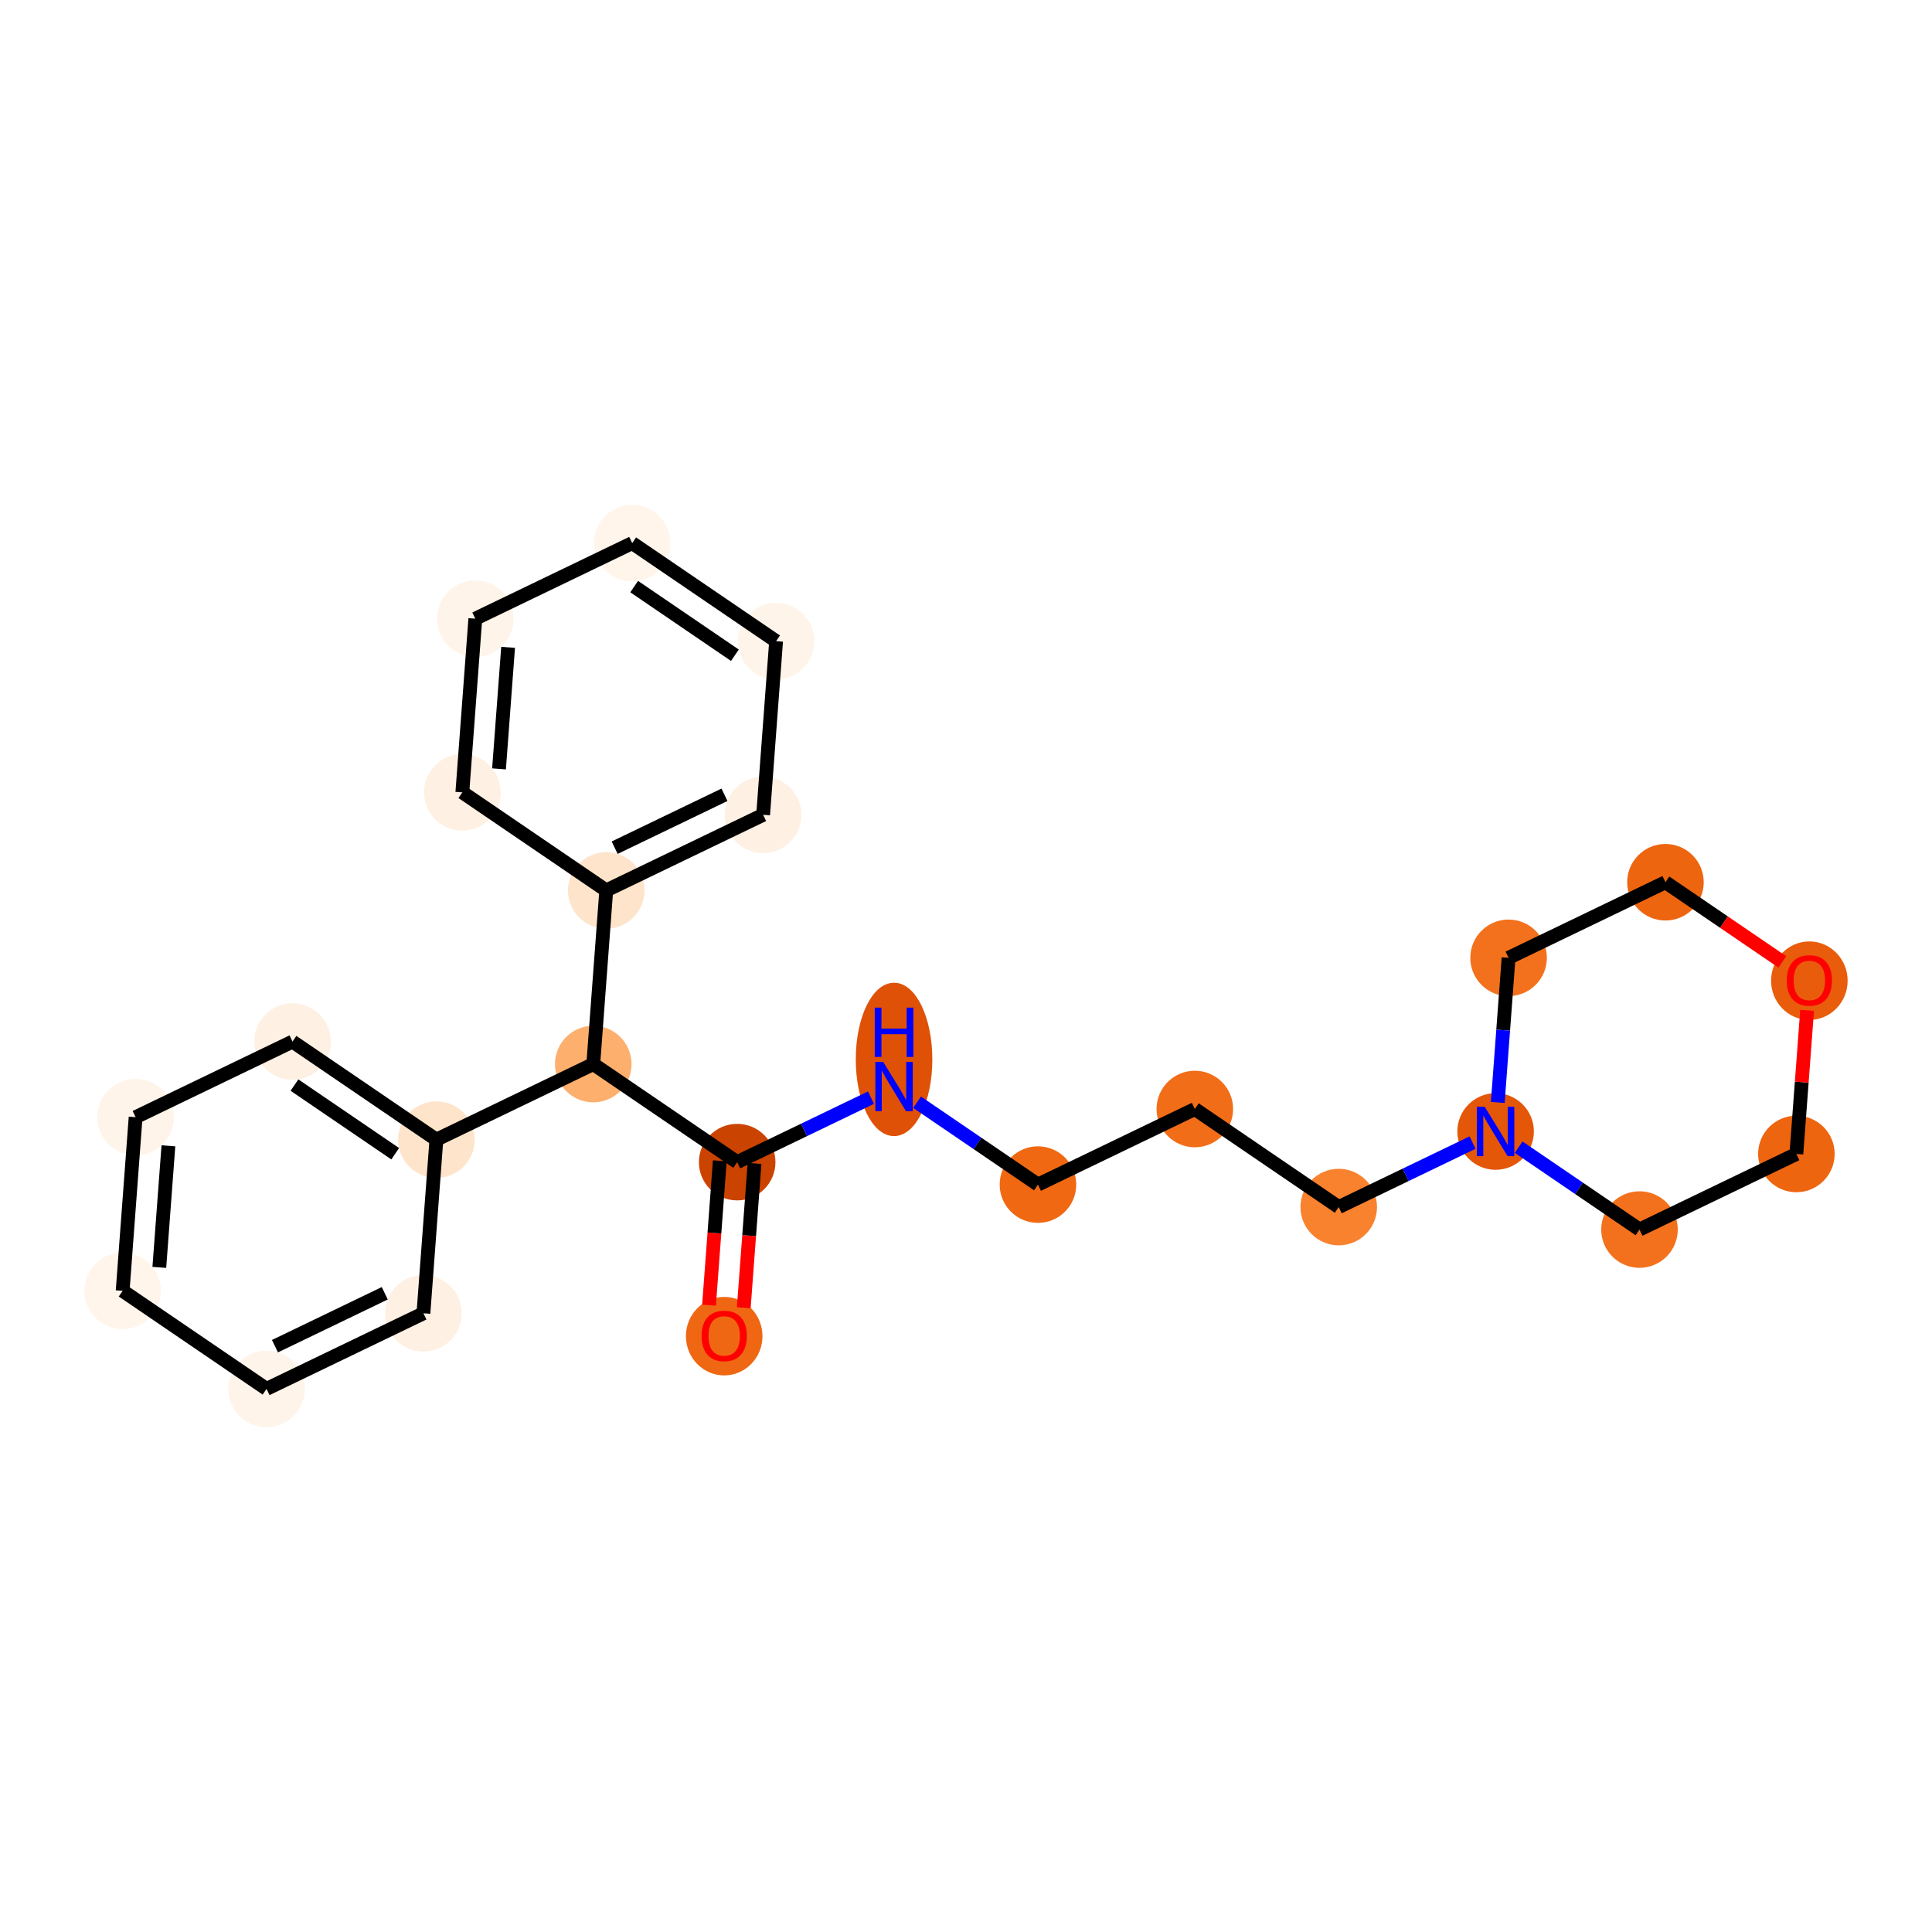 <?xml version='1.0' encoding='iso-8859-1'?>
<svg version='1.1' baseProfile='full'
              xmlns='http://www.w3.org/2000/svg'
                      xmlns:rdkit='http://www.rdkit.org/xml'
                      xmlns:xlink='http://www.w3.org/1999/xlink'
                  xml:space='preserve'
width='280px' height='280px' viewBox='0 0 280 280'>
<!-- END OF HEADER -->
<rect style='opacity:1.0;fill:#FFFFFF;stroke:none' width='280' height='280' x='0' y='0'> </rect>
<ellipse cx='104.956' cy='193.647' rx='5.047' ry='5.189'  style='fill:#EF6712;fill-rule:evenodd;stroke:#EF6712;stroke-width:1.0px;stroke-linecap:butt;stroke-linejoin:miter;stroke-opacity:1' />
<ellipse cx='106.837' cy='168.424' rx='5.047' ry='5.047'  style='fill:#CB4301;fill-rule:evenodd;stroke:#CB4301;stroke-width:1.0px;stroke-linecap:butt;stroke-linejoin:miter;stroke-opacity:1' />
<ellipse cx='129.572' cy='153.538' rx='5.047' ry='10.613'  style='fill:#DF5106;fill-rule:evenodd;stroke:#DF5106;stroke-width:1.0px;stroke-linecap:butt;stroke-linejoin:miter;stroke-opacity:1' />
<ellipse cx='150.428' cy='171.681' rx='5.047' ry='5.047'  style='fill:#F06812;fill-rule:evenodd;stroke:#F06812;stroke-width:1.0px;stroke-linecap:butt;stroke-linejoin:miter;stroke-opacity:1' />
<ellipse cx='173.163' cy='160.726' rx='5.047' ry='5.047'  style='fill:#F26D18;fill-rule:evenodd;stroke:#F26D18;stroke-width:1.0px;stroke-linecap:butt;stroke-linejoin:miter;stroke-opacity:1' />
<ellipse cx='194.018' cy='174.938' rx='5.047' ry='5.047'  style='fill:#F9822F;fill-rule:evenodd;stroke:#F9822F;stroke-width:1.0px;stroke-linecap:butt;stroke-linejoin:miter;stroke-opacity:1' />
<ellipse cx='216.754' cy='163.983' rx='5.047' ry='5.054'  style='fill:#E45709;fill-rule:evenodd;stroke:#E45709;stroke-width:1.0px;stroke-linecap:butt;stroke-linejoin:miter;stroke-opacity:1' />
<ellipse cx='237.609' cy='178.195' rx='5.047' ry='5.047'  style='fill:#F3711C;fill-rule:evenodd;stroke:#F3711C;stroke-width:1.0px;stroke-linecap:butt;stroke-linejoin:miter;stroke-opacity:1' />
<ellipse cx='260.345' cy='167.24' rx='5.047' ry='5.047'  style='fill:#EE6510;fill-rule:evenodd;stroke:#EE6510;stroke-width:1.0px;stroke-linecap:butt;stroke-linejoin:miter;stroke-opacity:1' />
<ellipse cx='262.225' cy='142.128' rx='5.047' ry='5.189'  style='fill:#E85C0C;fill-rule:evenodd;stroke:#E85C0C;stroke-width:1.0px;stroke-linecap:butt;stroke-linejoin:miter;stroke-opacity:1' />
<ellipse cx='241.37' cy='127.86' rx='5.047' ry='5.047'  style='fill:#EE6510;fill-rule:evenodd;stroke:#EE6510;stroke-width:1.0px;stroke-linecap:butt;stroke-linejoin:miter;stroke-opacity:1' />
<ellipse cx='218.634' cy='138.816' rx='5.047' ry='5.047'  style='fill:#F3711C;fill-rule:evenodd;stroke:#F3711C;stroke-width:1.0px;stroke-linecap:butt;stroke-linejoin:miter;stroke-opacity:1' />
<ellipse cx='85.981' cy='154.212' rx='5.047' ry='5.047'  style='fill:#FDAF6D;fill-rule:evenodd;stroke:#FDAF6D;stroke-width:1.0px;stroke-linecap:butt;stroke-linejoin:miter;stroke-opacity:1' />
<ellipse cx='63.246' cy='165.167' rx='5.047' ry='5.047'  style='fill:#FDE4CB;fill-rule:evenodd;stroke:#FDE4CB;stroke-width:1.0px;stroke-linecap:butt;stroke-linejoin:miter;stroke-opacity:1' />
<ellipse cx='42.391' cy='150.955' rx='5.047' ry='5.047'  style='fill:#FEF0E2;fill-rule:evenodd;stroke:#FEF0E2;stroke-width:1.0px;stroke-linecap:butt;stroke-linejoin:miter;stroke-opacity:1' />
<ellipse cx='19.655' cy='161.91' rx='5.047' ry='5.047'  style='fill:#FEF4E9;fill-rule:evenodd;stroke:#FEF4E9;stroke-width:1.0px;stroke-linecap:butt;stroke-linejoin:miter;stroke-opacity:1' />
<ellipse cx='17.775' cy='187.077' rx='5.047' ry='5.047'  style='fill:#FFF5EB;fill-rule:evenodd;stroke:#FFF5EB;stroke-width:1.0px;stroke-linecap:butt;stroke-linejoin:miter;stroke-opacity:1' />
<ellipse cx='38.63' cy='201.29' rx='5.047' ry='5.047'  style='fill:#FEF4E9;fill-rule:evenodd;stroke:#FEF4E9;stroke-width:1.0px;stroke-linecap:butt;stroke-linejoin:miter;stroke-opacity:1' />
<ellipse cx='61.366' cy='190.334' rx='5.047' ry='5.047'  style='fill:#FEF0E2;fill-rule:evenodd;stroke:#FEF0E2;stroke-width:1.0px;stroke-linecap:butt;stroke-linejoin:miter;stroke-opacity:1' />
<ellipse cx='87.862' cy='129.045' rx='5.047' ry='5.047'  style='fill:#FDE4CB;fill-rule:evenodd;stroke:#FDE4CB;stroke-width:1.0px;stroke-linecap:butt;stroke-linejoin:miter;stroke-opacity:1' />
<ellipse cx='110.598' cy='118.09' rx='5.047' ry='5.047'  style='fill:#FEF0E2;fill-rule:evenodd;stroke:#FEF0E2;stroke-width:1.0px;stroke-linecap:butt;stroke-linejoin:miter;stroke-opacity:1' />
<ellipse cx='112.478' cy='92.922' rx='5.047' ry='5.047'  style='fill:#FEF4E9;fill-rule:evenodd;stroke:#FEF4E9;stroke-width:1.0px;stroke-linecap:butt;stroke-linejoin:miter;stroke-opacity:1' />
<ellipse cx='91.623' cy='78.71' rx='5.047' ry='5.047'  style='fill:#FFF5EB;fill-rule:evenodd;stroke:#FFF5EB;stroke-width:1.0px;stroke-linecap:butt;stroke-linejoin:miter;stroke-opacity:1' />
<ellipse cx='68.887' cy='89.666' rx='5.047' ry='5.047'  style='fill:#FEF4E9;fill-rule:evenodd;stroke:#FEF4E9;stroke-width:1.0px;stroke-linecap:butt;stroke-linejoin:miter;stroke-opacity:1' />
<ellipse cx='67.007' cy='114.833' rx='5.047' ry='5.047'  style='fill:#FEF0E2;fill-rule:evenodd;stroke:#FEF0E2;stroke-width:1.0px;stroke-linecap:butt;stroke-linejoin:miter;stroke-opacity:1' />
<path class='bond-0 atom-0 atom-1' d='M 107.79,189.534 L 108.572,179.073' style='fill:none;fill-rule:evenodd;stroke:#FF0000;stroke-width:2.0px;stroke-linecap:butt;stroke-linejoin:miter;stroke-opacity:1' />
<path class='bond-0 atom-0 atom-1' d='M 108.572,179.073 L 109.353,168.612' style='fill:none;fill-rule:evenodd;stroke:#000000;stroke-width:2.0px;stroke-linecap:butt;stroke-linejoin:miter;stroke-opacity:1' />
<path class='bond-0 atom-0 atom-1' d='M 102.757,189.158 L 103.538,178.697' style='fill:none;fill-rule:evenodd;stroke:#FF0000;stroke-width:2.0px;stroke-linecap:butt;stroke-linejoin:miter;stroke-opacity:1' />
<path class='bond-0 atom-0 atom-1' d='M 103.538,178.697 L 104.32,168.236' style='fill:none;fill-rule:evenodd;stroke:#000000;stroke-width:2.0px;stroke-linecap:butt;stroke-linejoin:miter;stroke-opacity:1' />
<path class='bond-1 atom-1 atom-2' d='M 106.837,168.424 L 116.534,163.752' style='fill:none;fill-rule:evenodd;stroke:#000000;stroke-width:2.0px;stroke-linecap:butt;stroke-linejoin:miter;stroke-opacity:1' />
<path class='bond-1 atom-1 atom-2' d='M 116.534,163.752 L 126.231,159.079' style='fill:none;fill-rule:evenodd;stroke:#0000FF;stroke-width:2.0px;stroke-linecap:butt;stroke-linejoin:miter;stroke-opacity:1' />
<path class='bond-11 atom-1 atom-12' d='M 106.837,168.424 L 85.981,154.212' style='fill:none;fill-rule:evenodd;stroke:#000000;stroke-width:2.0px;stroke-linecap:butt;stroke-linejoin:miter;stroke-opacity:1' />
<path class='bond-2 atom-2 atom-3' d='M 132.914,159.746 L 141.671,165.713' style='fill:none;fill-rule:evenodd;stroke:#0000FF;stroke-width:2.0px;stroke-linecap:butt;stroke-linejoin:miter;stroke-opacity:1' />
<path class='bond-2 atom-2 atom-3' d='M 141.671,165.713 L 150.428,171.681' style='fill:none;fill-rule:evenodd;stroke:#000000;stroke-width:2.0px;stroke-linecap:butt;stroke-linejoin:miter;stroke-opacity:1' />
<path class='bond-3 atom-3 atom-4' d='M 150.428,171.681 L 173.163,160.726' style='fill:none;fill-rule:evenodd;stroke:#000000;stroke-width:2.0px;stroke-linecap:butt;stroke-linejoin:miter;stroke-opacity:1' />
<path class='bond-4 atom-4 atom-5' d='M 173.163,160.726 L 194.018,174.938' style='fill:none;fill-rule:evenodd;stroke:#000000;stroke-width:2.0px;stroke-linecap:butt;stroke-linejoin:miter;stroke-opacity:1' />
<path class='bond-5 atom-5 atom-6' d='M 194.018,174.938 L 203.716,170.265' style='fill:none;fill-rule:evenodd;stroke:#000000;stroke-width:2.0px;stroke-linecap:butt;stroke-linejoin:miter;stroke-opacity:1' />
<path class='bond-5 atom-5 atom-6' d='M 203.716,170.265 L 213.413,165.593' style='fill:none;fill-rule:evenodd;stroke:#0000FF;stroke-width:2.0px;stroke-linecap:butt;stroke-linejoin:miter;stroke-opacity:1' />
<path class='bond-6 atom-6 atom-7' d='M 220.095,166.26 L 228.852,172.227' style='fill:none;fill-rule:evenodd;stroke:#0000FF;stroke-width:2.0px;stroke-linecap:butt;stroke-linejoin:miter;stroke-opacity:1' />
<path class='bond-6 atom-6 atom-7' d='M 228.852,172.227 L 237.609,178.195' style='fill:none;fill-rule:evenodd;stroke:#000000;stroke-width:2.0px;stroke-linecap:butt;stroke-linejoin:miter;stroke-opacity:1' />
<path class='bond-24 atom-11 atom-6' d='M 218.634,138.816 L 217.851,149.297' style='fill:none;fill-rule:evenodd;stroke:#000000;stroke-width:2.0px;stroke-linecap:butt;stroke-linejoin:miter;stroke-opacity:1' />
<path class='bond-24 atom-11 atom-6' d='M 217.851,149.297 L 217.068,159.778' style='fill:none;fill-rule:evenodd;stroke:#0000FF;stroke-width:2.0px;stroke-linecap:butt;stroke-linejoin:miter;stroke-opacity:1' />
<path class='bond-7 atom-7 atom-8' d='M 237.609,178.195 L 260.345,167.24' style='fill:none;fill-rule:evenodd;stroke:#000000;stroke-width:2.0px;stroke-linecap:butt;stroke-linejoin:miter;stroke-opacity:1' />
<path class='bond-8 atom-8 atom-9' d='M 260.345,167.24 L 261.122,156.834' style='fill:none;fill-rule:evenodd;stroke:#000000;stroke-width:2.0px;stroke-linecap:butt;stroke-linejoin:miter;stroke-opacity:1' />
<path class='bond-8 atom-8 atom-9' d='M 261.122,156.834 L 261.9,146.428' style='fill:none;fill-rule:evenodd;stroke:#FF0000;stroke-width:2.0px;stroke-linecap:butt;stroke-linejoin:miter;stroke-opacity:1' />
<path class='bond-9 atom-9 atom-10' d='M 258.313,139.407 L 249.842,133.634' style='fill:none;fill-rule:evenodd;stroke:#FF0000;stroke-width:2.0px;stroke-linecap:butt;stroke-linejoin:miter;stroke-opacity:1' />
<path class='bond-9 atom-9 atom-10' d='M 249.842,133.634 L 241.37,127.86' style='fill:none;fill-rule:evenodd;stroke:#000000;stroke-width:2.0px;stroke-linecap:butt;stroke-linejoin:miter;stroke-opacity:1' />
<path class='bond-10 atom-10 atom-11' d='M 241.37,127.86 L 218.634,138.816' style='fill:none;fill-rule:evenodd;stroke:#000000;stroke-width:2.0px;stroke-linecap:butt;stroke-linejoin:miter;stroke-opacity:1' />
<path class='bond-12 atom-12 atom-13' d='M 85.981,154.212 L 63.246,165.167' style='fill:none;fill-rule:evenodd;stroke:#000000;stroke-width:2.0px;stroke-linecap:butt;stroke-linejoin:miter;stroke-opacity:1' />
<path class='bond-18 atom-12 atom-19' d='M 85.981,154.212 L 87.862,129.045' style='fill:none;fill-rule:evenodd;stroke:#000000;stroke-width:2.0px;stroke-linecap:butt;stroke-linejoin:miter;stroke-opacity:1' />
<path class='bond-13 atom-13 atom-14' d='M 63.246,165.167 L 42.391,150.955' style='fill:none;fill-rule:evenodd;stroke:#000000;stroke-width:2.0px;stroke-linecap:butt;stroke-linejoin:miter;stroke-opacity:1' />
<path class='bond-13 atom-13 atom-14' d='M 57.275,167.206 L 42.677,157.258' style='fill:none;fill-rule:evenodd;stroke:#000000;stroke-width:2.0px;stroke-linecap:butt;stroke-linejoin:miter;stroke-opacity:1' />
<path class='bond-25 atom-18 atom-13' d='M 61.366,190.334 L 63.246,165.167' style='fill:none;fill-rule:evenodd;stroke:#000000;stroke-width:2.0px;stroke-linecap:butt;stroke-linejoin:miter;stroke-opacity:1' />
<path class='bond-14 atom-14 atom-15' d='M 42.391,150.955 L 19.655,161.91' style='fill:none;fill-rule:evenodd;stroke:#000000;stroke-width:2.0px;stroke-linecap:butt;stroke-linejoin:miter;stroke-opacity:1' />
<path class='bond-15 atom-15 atom-16' d='M 19.655,161.91 L 17.775,187.077' style='fill:none;fill-rule:evenodd;stroke:#000000;stroke-width:2.0px;stroke-linecap:butt;stroke-linejoin:miter;stroke-opacity:1' />
<path class='bond-15 atom-15 atom-16' d='M 24.407,166.061 L 23.09,183.678' style='fill:none;fill-rule:evenodd;stroke:#000000;stroke-width:2.0px;stroke-linecap:butt;stroke-linejoin:miter;stroke-opacity:1' />
<path class='bond-16 atom-16 atom-17' d='M 17.775,187.077 L 38.63,201.29' style='fill:none;fill-rule:evenodd;stroke:#000000;stroke-width:2.0px;stroke-linecap:butt;stroke-linejoin:miter;stroke-opacity:1' />
<path class='bond-17 atom-17 atom-18' d='M 38.63,201.29 L 61.366,190.334' style='fill:none;fill-rule:evenodd;stroke:#000000;stroke-width:2.0px;stroke-linecap:butt;stroke-linejoin:miter;stroke-opacity:1' />
<path class='bond-17 atom-17 atom-18' d='M 39.849,195.099 L 55.764,187.431' style='fill:none;fill-rule:evenodd;stroke:#000000;stroke-width:2.0px;stroke-linecap:butt;stroke-linejoin:miter;stroke-opacity:1' />
<path class='bond-19 atom-19 atom-20' d='M 87.862,129.045 L 110.598,118.09' style='fill:none;fill-rule:evenodd;stroke:#000000;stroke-width:2.0px;stroke-linecap:butt;stroke-linejoin:miter;stroke-opacity:1' />
<path class='bond-19 atom-19 atom-20' d='M 89.081,122.854 L 104.996,115.186' style='fill:none;fill-rule:evenodd;stroke:#000000;stroke-width:2.0px;stroke-linecap:butt;stroke-linejoin:miter;stroke-opacity:1' />
<path class='bond-26 atom-24 atom-19' d='M 67.007,114.833 L 87.862,129.045' style='fill:none;fill-rule:evenodd;stroke:#000000;stroke-width:2.0px;stroke-linecap:butt;stroke-linejoin:miter;stroke-opacity:1' />
<path class='bond-20 atom-20 atom-21' d='M 110.598,118.09 L 112.478,92.922' style='fill:none;fill-rule:evenodd;stroke:#000000;stroke-width:2.0px;stroke-linecap:butt;stroke-linejoin:miter;stroke-opacity:1' />
<path class='bond-21 atom-21 atom-22' d='M 112.478,92.922 L 91.623,78.71' style='fill:none;fill-rule:evenodd;stroke:#000000;stroke-width:2.0px;stroke-linecap:butt;stroke-linejoin:miter;stroke-opacity:1' />
<path class='bond-21 atom-21 atom-22' d='M 106.507,94.962 L 91.909,85.013' style='fill:none;fill-rule:evenodd;stroke:#000000;stroke-width:2.0px;stroke-linecap:butt;stroke-linejoin:miter;stroke-opacity:1' />
<path class='bond-22 atom-22 atom-23' d='M 91.623,78.71 L 68.887,89.666' style='fill:none;fill-rule:evenodd;stroke:#000000;stroke-width:2.0px;stroke-linecap:butt;stroke-linejoin:miter;stroke-opacity:1' />
<path class='bond-23 atom-23 atom-24' d='M 68.887,89.666 L 67.007,114.833' style='fill:none;fill-rule:evenodd;stroke:#000000;stroke-width:2.0px;stroke-linecap:butt;stroke-linejoin:miter;stroke-opacity:1' />
<path class='bond-23 atom-23 atom-24' d='M 73.638,93.817 L 72.322,111.434' style='fill:none;fill-rule:evenodd;stroke:#000000;stroke-width:2.0px;stroke-linecap:butt;stroke-linejoin:miter;stroke-opacity:1' />
<path  class='atom-0' d='M 101.676 193.611
Q 101.676 191.895, 102.524 190.936
Q 103.372 189.977, 104.956 189.977
Q 106.541 189.977, 107.389 190.936
Q 108.237 191.895, 108.237 193.611
Q 108.237 195.348, 107.379 196.337
Q 106.521 197.316, 104.956 197.316
Q 103.382 197.316, 102.524 196.337
Q 101.676 195.358, 101.676 193.611
M 104.956 196.509
Q 106.047 196.509, 106.632 195.782
Q 107.228 195.045, 107.228 193.611
Q 107.228 192.208, 106.632 191.502
Q 106.047 190.785, 104.956 190.785
Q 103.866 190.785, 103.271 191.492
Q 102.685 192.198, 102.685 193.611
Q 102.685 195.055, 103.271 195.782
Q 103.866 196.509, 104.956 196.509
' fill='#FF0000'/>
<path  class='atom-2' d='M 127.993 153.895
L 130.335 157.681
Q 130.567 158.054, 130.94 158.731
Q 131.314 159.407, 131.334 159.448
L 131.334 153.895
L 132.283 153.895
L 132.283 161.043
L 131.304 161.043
L 128.79 156.904
Q 128.497 156.419, 128.184 155.864
Q 127.881 155.309, 127.791 155.137
L 127.791 161.043
L 126.862 161.043
L 126.862 153.895
L 127.993 153.895
' fill='#0000FF'/>
<path  class='atom-2' d='M 126.776 146.033
L 127.745 146.033
L 127.745 149.072
L 131.4 149.072
L 131.4 146.033
L 132.369 146.033
L 132.369 153.181
L 131.4 153.181
L 131.4 149.88
L 127.745 149.88
L 127.745 153.181
L 126.776 153.181
L 126.776 146.033
' fill='#0000FF'/>
<path  class='atom-6' d='M 215.174 160.409
L 217.516 164.195
Q 217.748 164.568, 218.122 165.245
Q 218.495 165.921, 218.516 165.961
L 218.516 160.409
L 219.465 160.409
L 219.465 167.556
L 218.485 167.556
L 215.972 163.417
Q 215.679 162.933, 215.366 162.378
Q 215.063 161.822, 214.972 161.651
L 214.972 167.556
L 214.044 167.556
L 214.044 160.409
L 215.174 160.409
' fill='#0000FF'/>
<path  class='atom-9' d='M 258.944 142.093
Q 258.944 140.377, 259.792 139.417
Q 260.64 138.458, 262.225 138.458
Q 263.81 138.458, 264.658 139.417
Q 265.506 140.377, 265.506 142.093
Q 265.506 143.829, 264.648 144.818
Q 263.79 145.797, 262.225 145.797
Q 260.65 145.797, 259.792 144.818
Q 258.944 143.839, 258.944 142.093
M 262.225 144.99
Q 263.316 144.99, 263.901 144.263
Q 264.497 143.526, 264.497 142.093
Q 264.497 140.689, 263.901 139.983
Q 263.316 139.266, 262.225 139.266
Q 261.135 139.266, 260.539 139.973
Q 259.954 140.679, 259.954 142.093
Q 259.954 143.536, 260.539 144.263
Q 261.135 144.99, 262.225 144.99
' fill='#FF0000'/>
</svg>
